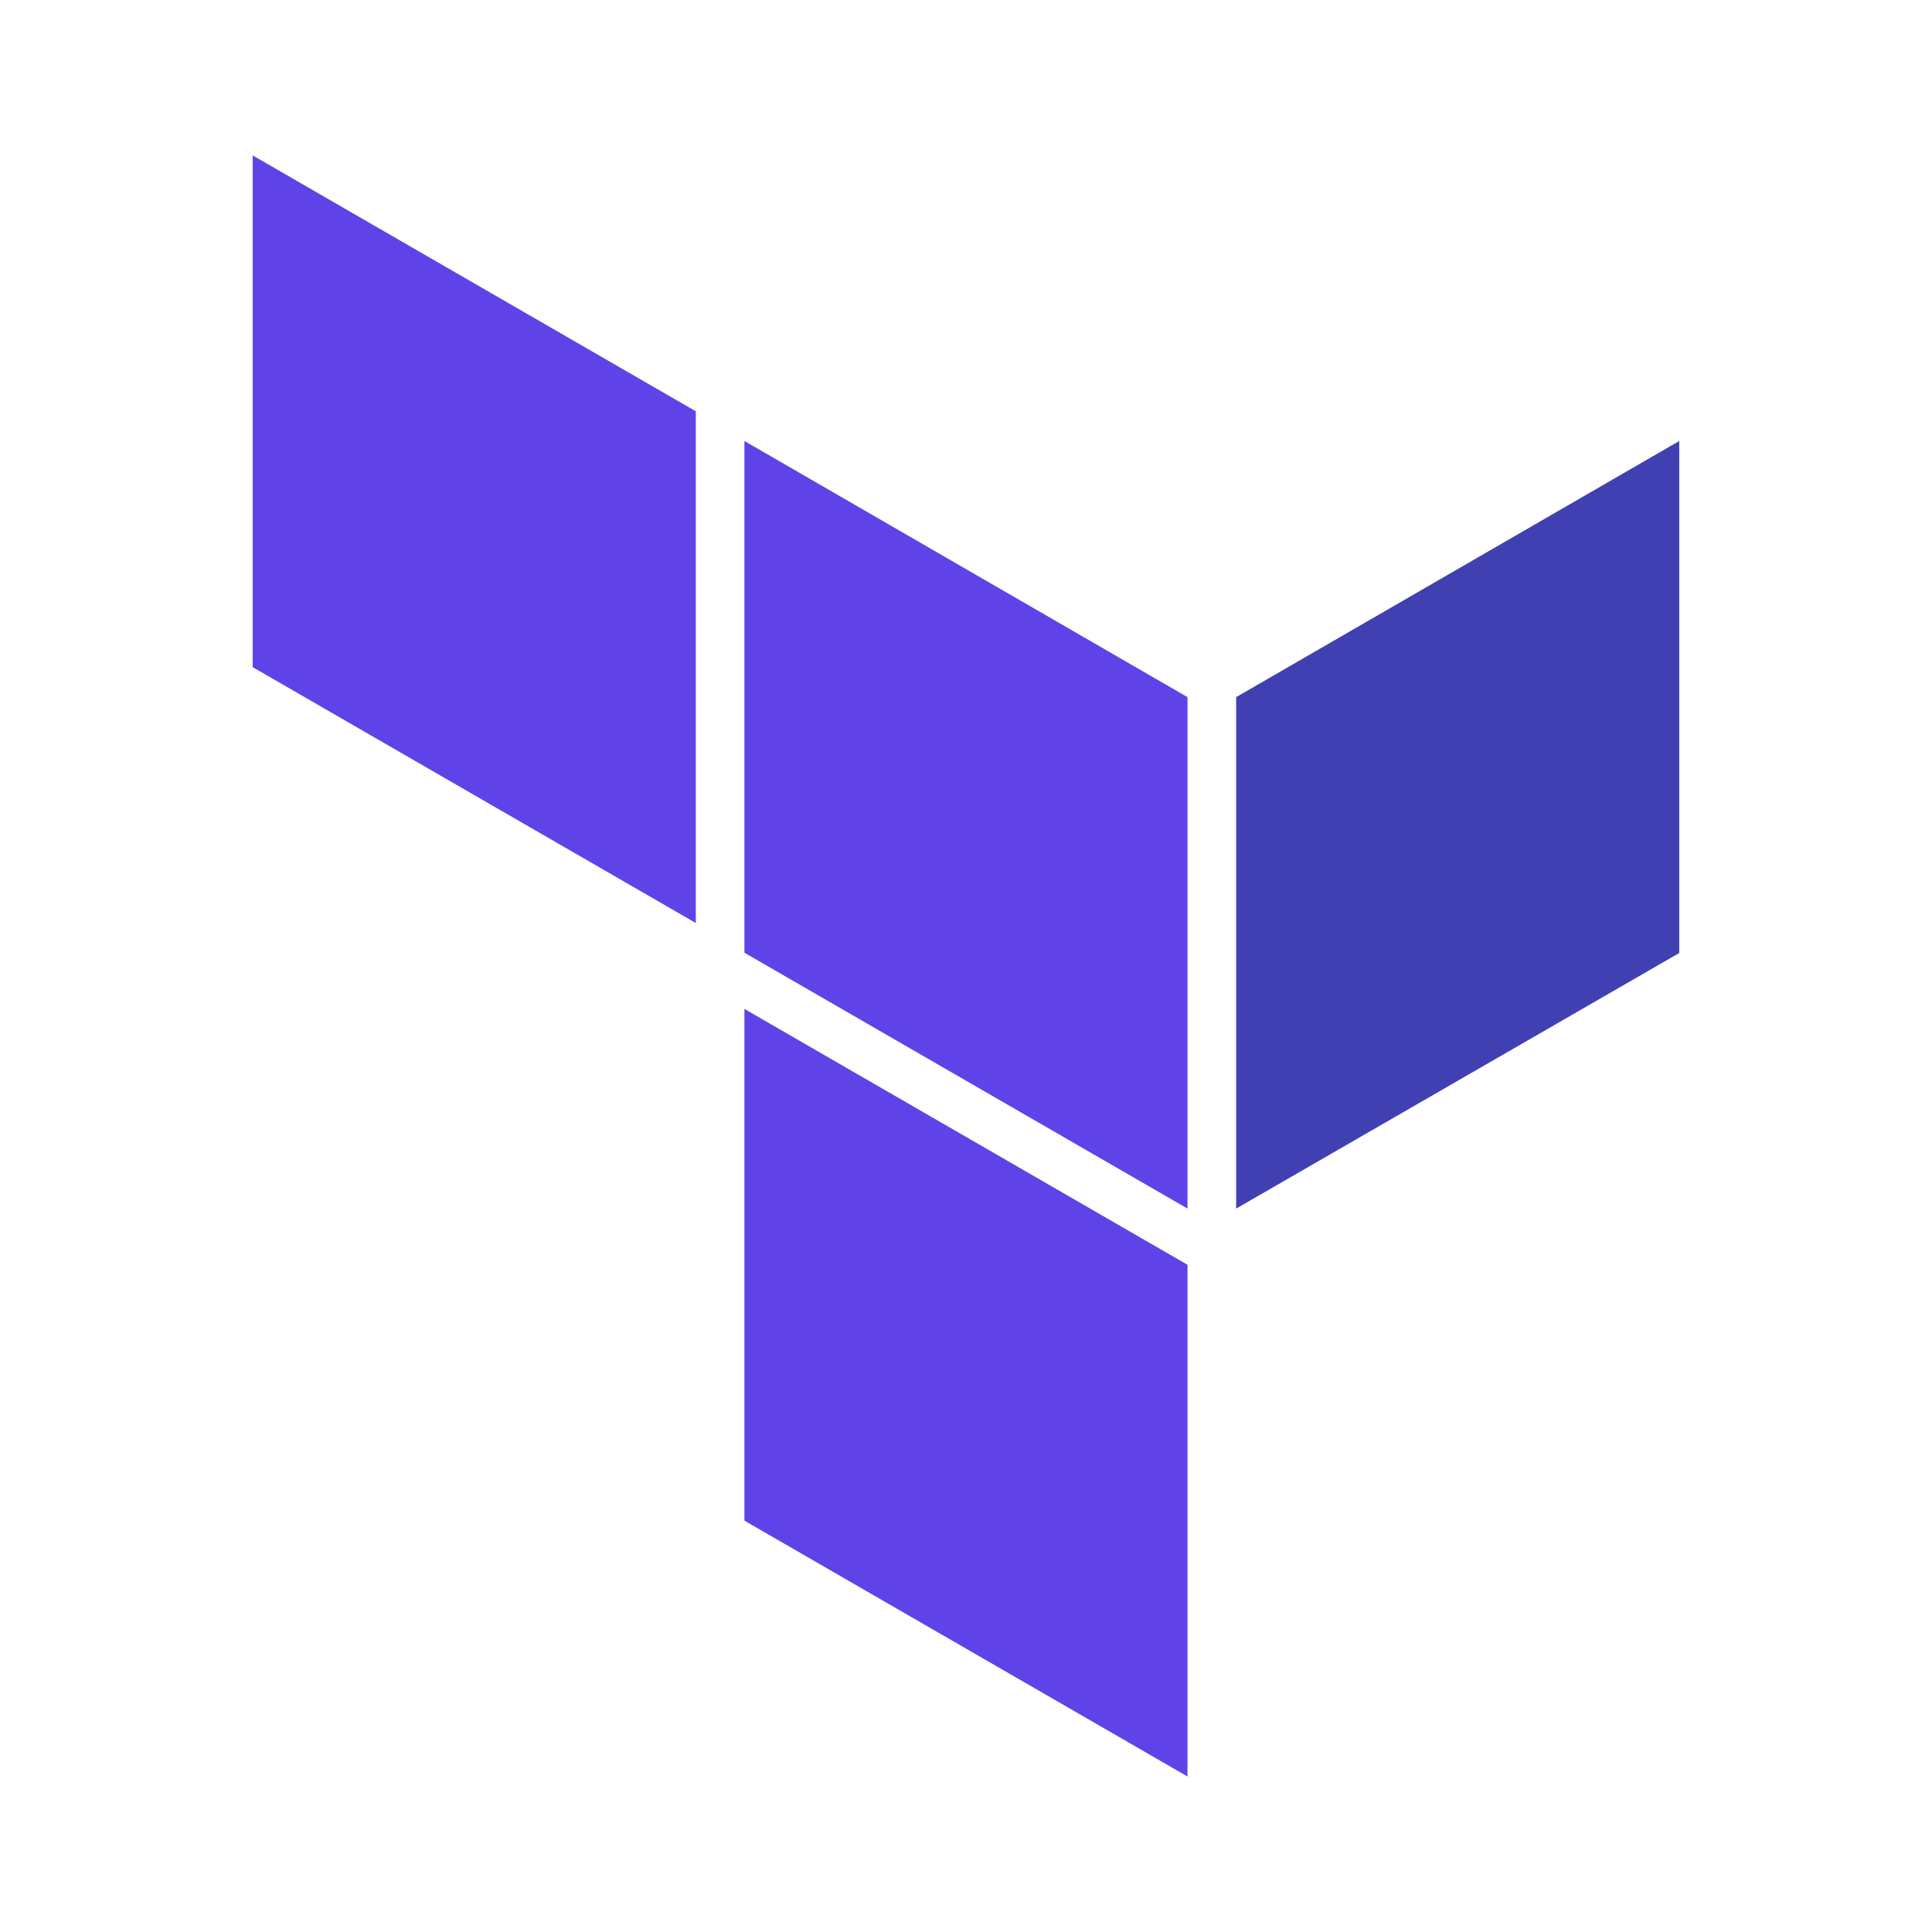 <?xml version="1.0" encoding="UTF-8" standalone="no"?>
<!DOCTYPE svg PUBLIC "-//W3C//DTD SVG 1.1//EN" "http://www.w3.org/Graphics/SVG/1.1/DTD/svg11.dtd">
<svg width="100%" height="100%" viewBox="0 0 712 712" version="1.1" xmlns="http://www.w3.org/2000/svg" xmlns:xlink="http://www.w3.org/1999/xlink" xml:space="preserve" xmlns:serif="http://www.serif.com/" style="fill-rule:evenodd;clip-rule:evenodd;stroke-linejoin:round;stroke-miterlimit:2;">
    <g transform="matrix(9.957,0,0,9.957,93.124,55.783)">
        <path d="M36.4,20.2L36.4,39.13L52.8,29.67L52.8,10.72L36.4,20.2Z" style="fill:rgb(64,64,178);fill-rule:nonzero;"/>
        <path d="M18.2,10.72L34.6,20.2L34.6,39.13L18.2,29.66L18.2,10.72Z" style="fill:rgb(95,67,233);fill-rule:nonzero;"/>
        <path d="M0,0.15L0,19.09L16.4,28.56L16.4,9.62L0,0.15ZM18.2,50.68L34.6,60.15L34.6,41.21L18.2,31.74L18.2,50.68Z" style="fill:rgb(95,67,233);fill-rule:nonzero;"/>
    </g>
</svg>
